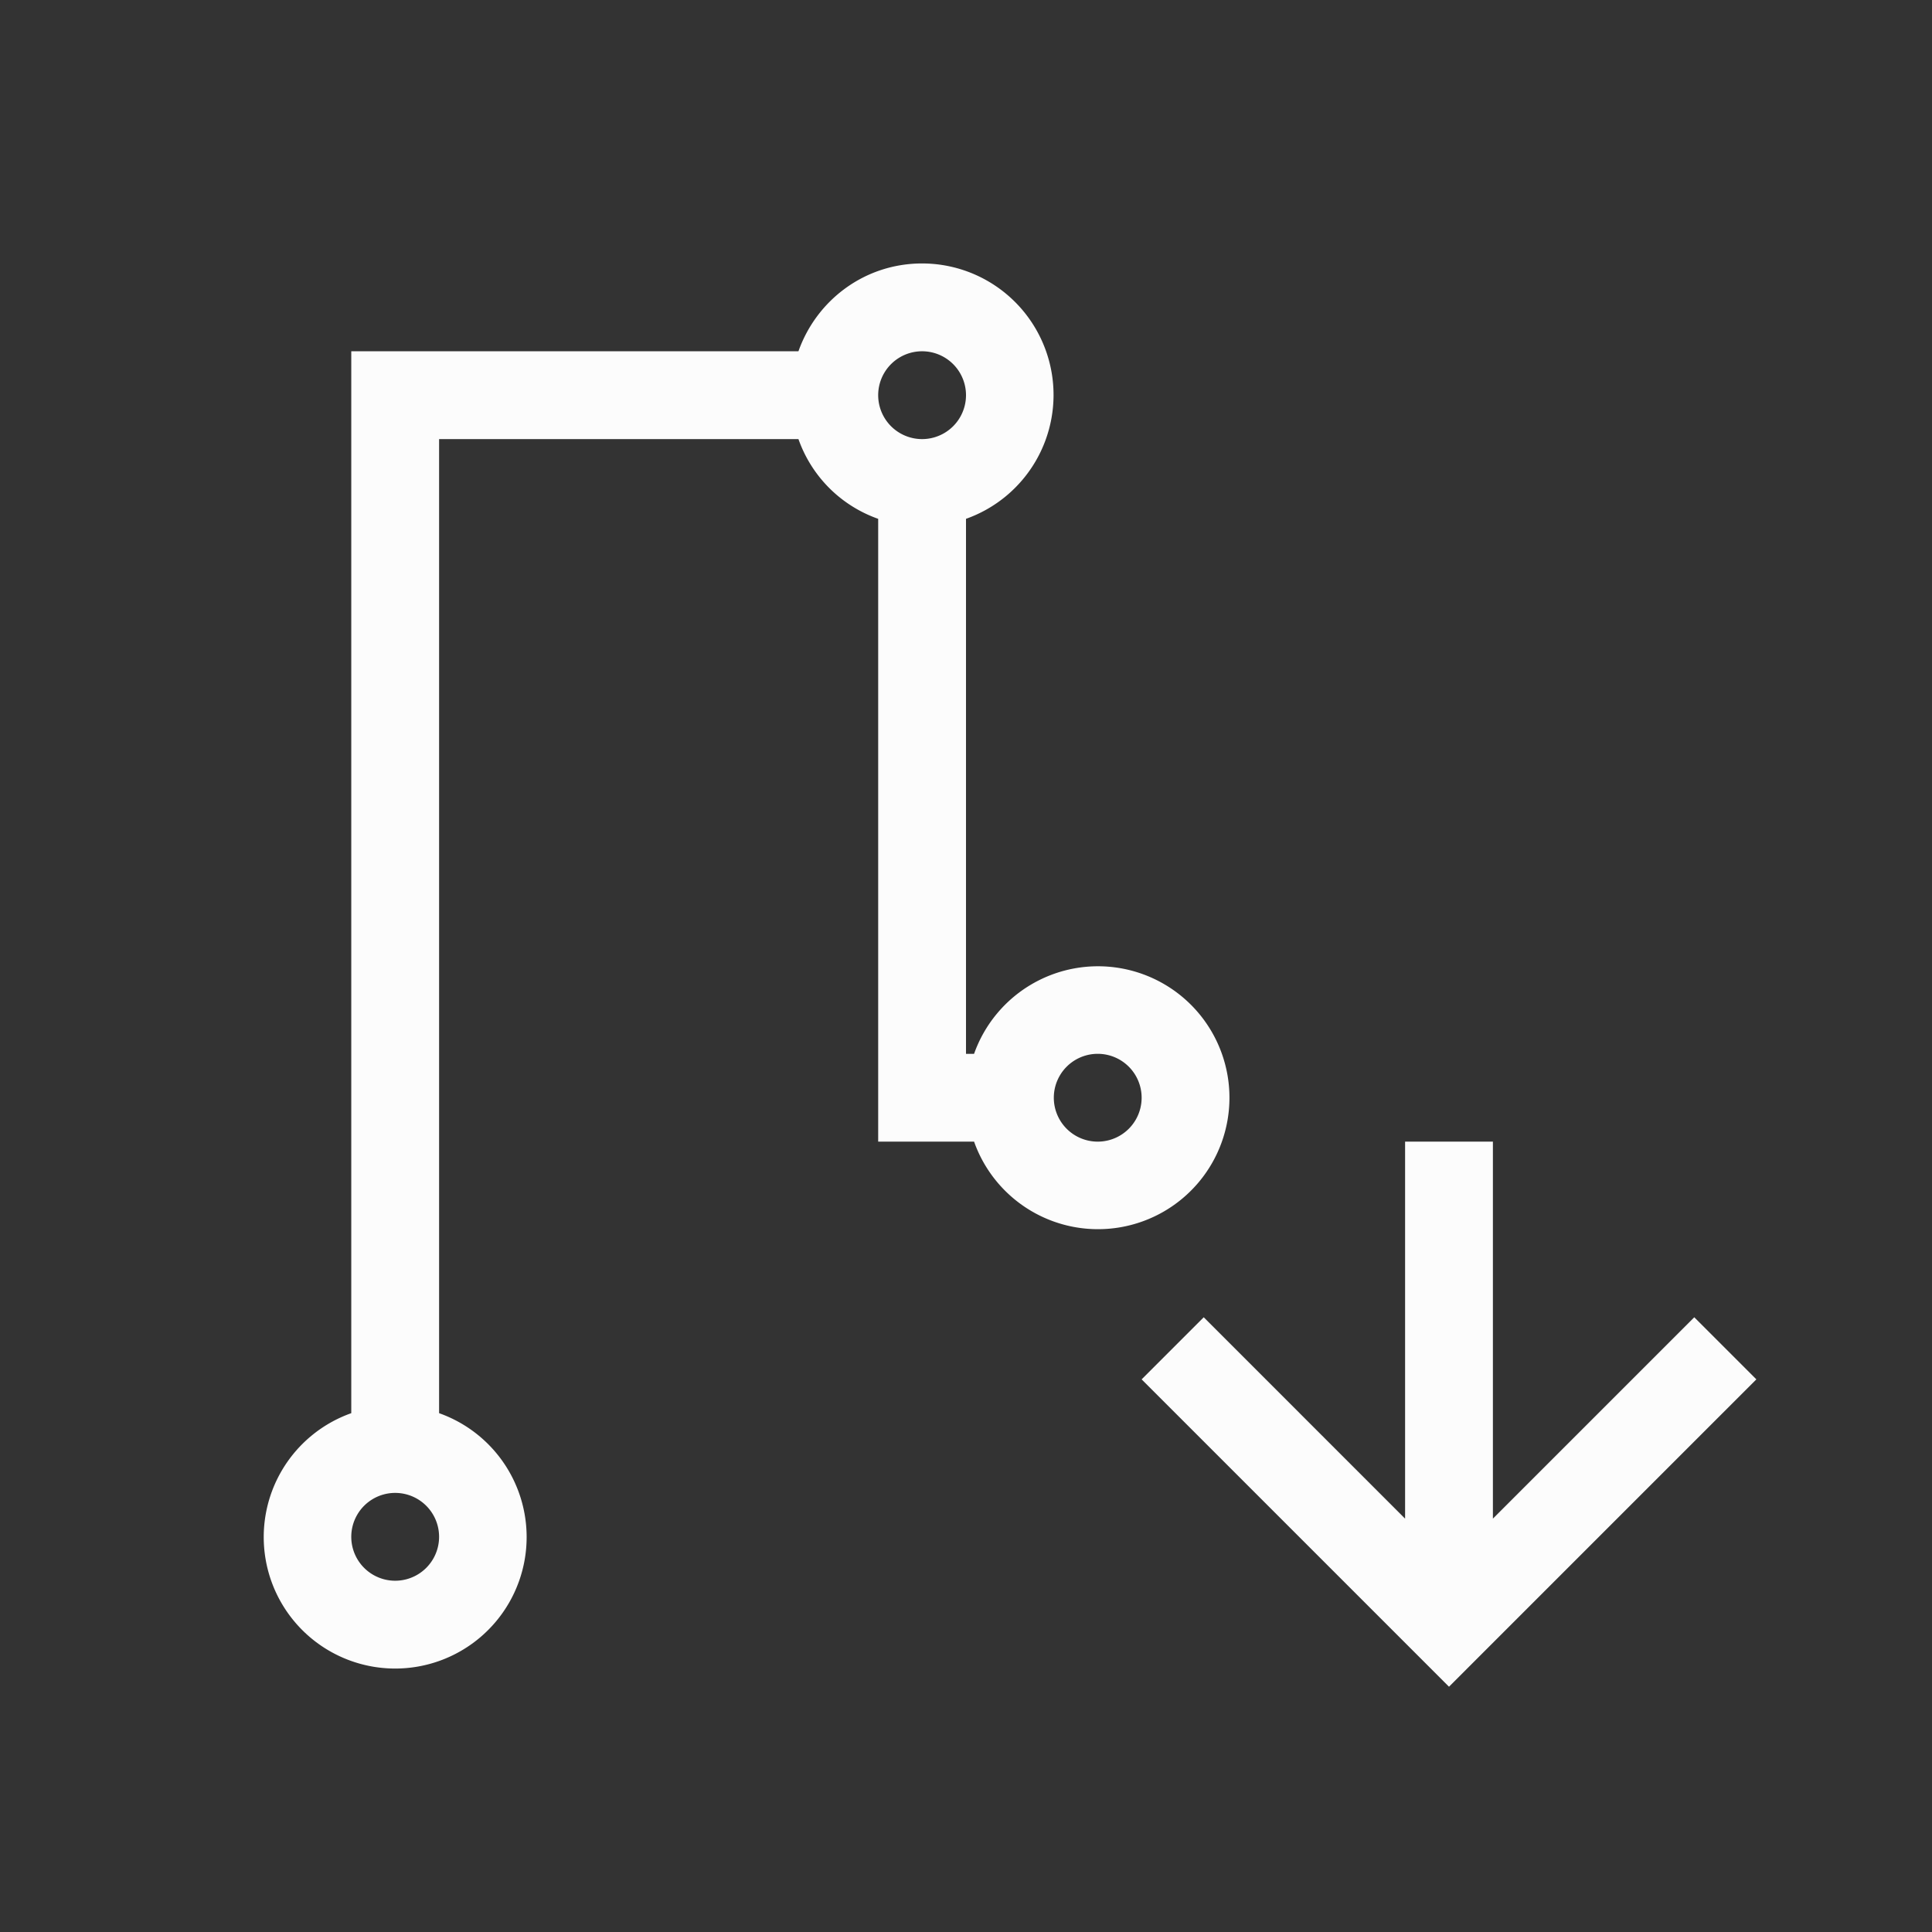 <?xml version='1.0' encoding='ASCII'?>
<svg xmlns="http://www.w3.org/2000/svg" viewBox="0 0 22 22">
<rect x="0" y="0" width="22" height="22" fill="#333333" stroke="none"/>
<defs><style id="current-color-scheme" type="text/css">.ColorScheme-Text{color:#fcfcfc; fill:currentColor;}</style></defs><path d="M10.5 3c-.654 0-1.202.418-1.408 1H4v12.092A1.497 1.497 0 0 0 4.5 19a1.497 1.497 0 0 0 .5-2.908V5h4.092c.15.425.483.758.908.908V13h1.092A1.497 1.497 0 0 0 14 12.5a1.497 1.497 0 0 0-2.908-.5H11V5.908A1.497 1.497 0 0 0 10.5 3m0 1a.499.499 0 1 1 0 1 .499.499 0 1 1 0-1m2 8a.499.499 0 1 1 0 1 .499.499 0 1 1 0-1m3.5 1v4.293L13.707 15l-.707.707L16.293 19l.207.207.207-.207L20 15.707 19.293 15 17 17.293V13zM4.5 17a.499.499 0 1 1 0 1 .499.499 0 1 1 0-1" class="ColorScheme-Text" style="fill-opacity:1;stroke:none;fill:currentColor" fill="currentColor"/>
</svg>
